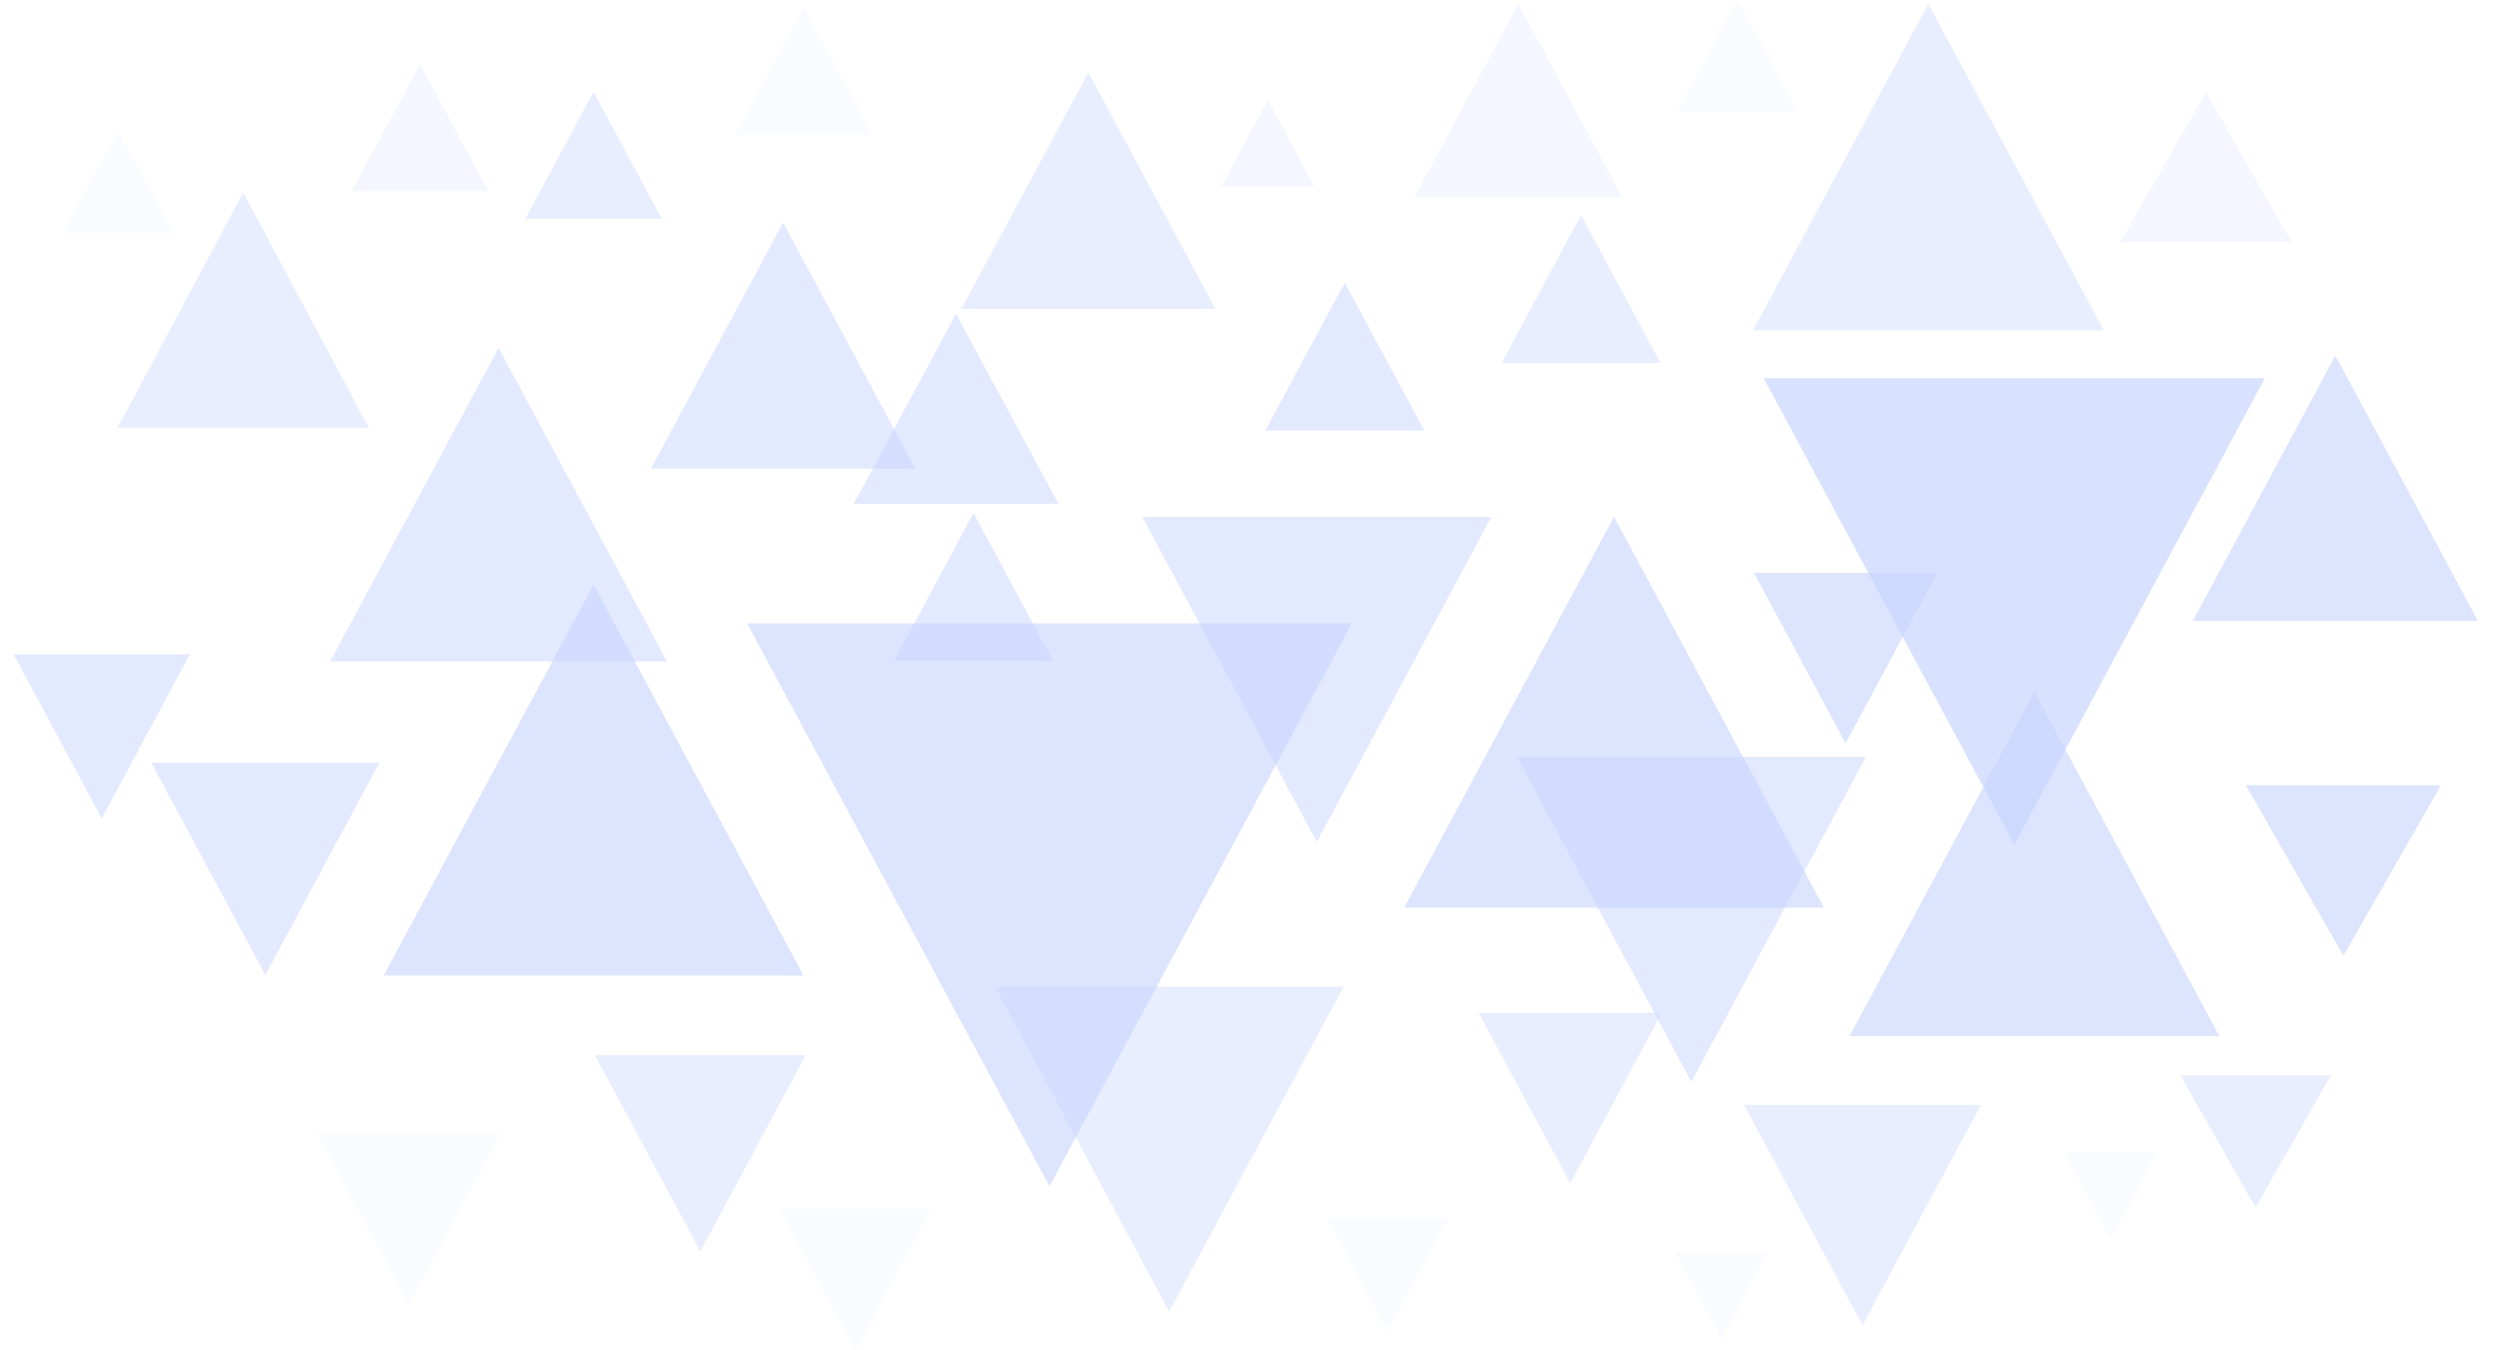 <svg width="700" height="378" viewBox="0 0 700 378" fill="none" xmlns="http://www.w3.org/2000/svg">
  <style>
    @-webkit-keyframes animate-svg-fill-1{0%{fill:transparent}100%{fill:rgb(67,111,251)}}@keyframes animate-svg-fill-1{0%{fill:transparent}100%{fill:rgb(67,111,251)}}.svg-elem-1{-webkit-animation:animate-svg-fill-1 0.1s cubic-bezier(0.215,0.61,0.355,1) 0s both;animation:animate-svg-fill-1 0.1s cubic-bezier(0.215,0.61,0.355,1) 0s both}@-webkit-keyframes animate-svg-fill-2{0%{fill:transparent}100%{fill:rgb(67,111,251)}}@keyframes animate-svg-fill-2{0%{fill:transparent}100%{fill:rgb(67,111,251)}}.svg-elem-2{-webkit-animation:animate-svg-fill-2 0.1s cubic-bezier(0.215,0.61,0.355,1) 0.02s both;animation:animate-svg-fill-2 0.1s cubic-bezier(0.215,0.61,0.355,1) 0.02s both}@-webkit-keyframes animate-svg-fill-3{0%{fill:transparent}100%{fill:rgb(67,111,251)}}@keyframes animate-svg-fill-3{0%{fill:transparent}100%{fill:rgb(67,111,251)}}.svg-elem-3{-webkit-animation:animate-svg-fill-3 0.1s cubic-bezier(0.215,0.61,0.355,1) 0.04s both;animation:animate-svg-fill-3 0.1s cubic-bezier(0.215,0.61,0.355,1) 0.04s both}@-webkit-keyframes animate-svg-fill-4{0%{fill:transparent}100%{fill:rgb(67,111,251)}}@keyframes animate-svg-fill-4{0%{fill:transparent}100%{fill:rgb(67,111,251)}}.svg-elem-4{-webkit-animation:animate-svg-fill-4 0.1s cubic-bezier(0.215,0.61,0.355,1) 0.06s both;animation:animate-svg-fill-4 0.1s cubic-bezier(0.215,0.61,0.355,1) 0.06s both}@-webkit-keyframes animate-svg-fill-5{0%{fill:transparent}100%{fill:rgb(67,111,251)}}@keyframes animate-svg-fill-5{0%{fill:transparent}100%{fill:rgb(67,111,251)}}.svg-elem-5{-webkit-animation:animate-svg-fill-5 0.1s cubic-bezier(0.215,0.61,0.355,1) 0.08s both;animation:animate-svg-fill-5 0.1s cubic-bezier(0.215,0.61,0.355,1) 0.08s both}@-webkit-keyframes animate-svg-fill-6{0%{fill:transparent}100%{fill:rgb(67,111,251)}}@keyframes animate-svg-fill-6{0%{fill:transparent}100%{fill:rgb(67,111,251)}}.svg-elem-6{-webkit-animation:animate-svg-fill-6 0.1s cubic-bezier(0.215,0.61,0.355,1) 0.1s both;animation:animate-svg-fill-6 0.1s cubic-bezier(0.215,0.61,0.355,1) 0.1s both}@-webkit-keyframes animate-svg-fill-7{0%{fill:transparent}100%{fill:rgb(67,111,251)}}@keyframes animate-svg-fill-7{0%{fill:transparent}100%{fill:rgb(67,111,251)}}.svg-elem-7{-webkit-animation:animate-svg-fill-7 0.1s cubic-bezier(0.215,0.61,0.355,1) 0.12s both;animation:animate-svg-fill-7 0.1s cubic-bezier(0.215,0.61,0.355,1) 0.12s both}@-webkit-keyframes animate-svg-fill-8{0%{fill:transparent}100%{fill:rgb(67,111,251)}}@keyframes animate-svg-fill-8{0%{fill:transparent}100%{fill:rgb(67,111,251)}}.svg-elem-8{-webkit-animation:animate-svg-fill-8 0.1s cubic-bezier(0.215,0.61,0.355,1) 0.14s both;animation:animate-svg-fill-8 0.1s cubic-bezier(0.215,0.61,0.355,1) 0.14s both}@-webkit-keyframes animate-svg-fill-9{0%{fill:transparent}100%{fill:rgb(67,111,251)}}@keyframes animate-svg-fill-9{0%{fill:transparent}100%{fill:rgb(67,111,251)}}.svg-elem-9{-webkit-animation:animate-svg-fill-9 0.1s cubic-bezier(0.215,0.61,0.355,1) 0.16s both;animation:animate-svg-fill-9 0.1s cubic-bezier(0.215,0.61,0.355,1) 0.16s both}@-webkit-keyframes animate-svg-fill-10{0%{fill:transparent}100%{fill:rgb(67,111,251)}}@keyframes animate-svg-fill-10{0%{fill:transparent}100%{fill:rgb(67,111,251)}}.svg-elem-10{-webkit-animation:animate-svg-fill-10 0.1s cubic-bezier(0.215,0.61,0.355,1) 0.18s both;animation:animate-svg-fill-10 0.1s cubic-bezier(0.215,0.61,0.355,1) 0.18s both}@-webkit-keyframes animate-svg-fill-11{0%{fill:transparent}100%{fill:rgb(67,111,251)}}@keyframes animate-svg-fill-11{0%{fill:transparent}100%{fill:rgb(67,111,251)}}.svg-elem-11{-webkit-animation:animate-svg-fill-11 0.1s cubic-bezier(0.215,0.61,0.355,1) 0.2s both;animation:animate-svg-fill-11 0.1s cubic-bezier(0.215,0.61,0.355,1) 0.2s both}@-webkit-keyframes animate-svg-fill-12{0%{fill:transparent}100%{fill:rgb(67,111,251)}}@keyframes animate-svg-fill-12{0%{fill:transparent}100%{fill:rgb(67,111,251)}}.svg-elem-12{-webkit-animation:animate-svg-fill-12 0.1s cubic-bezier(0.215,0.61,0.355,1) 0.22s both;animation:animate-svg-fill-12 0.1s cubic-bezier(0.215,0.61,0.355,1) 0.22s both}@-webkit-keyframes animate-svg-fill-13{0%{fill:transparent}100%{fill:rgb(67,111,251)}}@keyframes animate-svg-fill-13{0%{fill:transparent}100%{fill:rgb(67,111,251)}}.svg-elem-13{-webkit-animation:animate-svg-fill-13 0.1s cubic-bezier(0.215,0.61,0.355,1) 0.24s both;animation:animate-svg-fill-13 0.1s cubic-bezier(0.215,0.61,0.355,1) 0.24s both}@-webkit-keyframes animate-svg-fill-14{0%{fill:transparent}100%{fill:rgb(67,111,251)}}@keyframes animate-svg-fill-14{0%{fill:transparent}100%{fill:rgb(67,111,251)}}.svg-elem-14{-webkit-animation:animate-svg-fill-14 0.1s cubic-bezier(0.215,0.61,0.355,1) 0.26s both;animation:animate-svg-fill-14 0.1s cubic-bezier(0.215,0.61,0.355,1) 0.26s both}@-webkit-keyframes animate-svg-fill-15{0%{fill:transparent}100%{fill:rgb(67,111,251)}}@keyframes animate-svg-fill-15{0%{fill:transparent}100%{fill:rgb(67,111,251)}}.svg-elem-15{-webkit-animation:animate-svg-fill-15 0.1s cubic-bezier(0.215,0.61,0.355,1) 0.28s both;animation:animate-svg-fill-15 0.1s cubic-bezier(0.215,0.61,0.355,1) 0.28s both}@-webkit-keyframes animate-svg-fill-16{0%{fill:transparent}100%{fill:rgb(67,111,251)}}@keyframes animate-svg-fill-16{0%{fill:transparent}100%{fill:rgb(67,111,251)}}.svg-elem-16{-webkit-animation:animate-svg-fill-16 0.1s cubic-bezier(0.215,0.61,0.355,1) 0.3s both;animation:animate-svg-fill-16 0.1s cubic-bezier(0.215,0.61,0.355,1) 0.3s both}@-webkit-keyframes animate-svg-fill-17{0%{fill:transparent}100%{fill:rgb(67,111,251)}}@keyframes animate-svg-fill-17{0%{fill:transparent}100%{fill:rgb(67,111,251)}}.svg-elem-17{-webkit-animation:animate-svg-fill-17 0.1s cubic-bezier(0.215,0.61,0.355,1) 0.32s both;animation:animate-svg-fill-17 0.1s cubic-bezier(0.215,0.61,0.355,1) 0.32s both}@-webkit-keyframes animate-svg-fill-18{0%{fill:transparent}100%{fill:rgb(67,111,251)}}@keyframes animate-svg-fill-18{0%{fill:transparent}100%{fill:rgb(67,111,251)}}.svg-elem-18{-webkit-animation:animate-svg-fill-18 0.1s cubic-bezier(0.215,0.61,0.355,1) 0.34s both;animation:animate-svg-fill-18 0.1s cubic-bezier(0.215,0.61,0.355,1) 0.34s both}@-webkit-keyframes animate-svg-fill-19{0%{fill:transparent}100%{fill:rgb(67,111,251)}}@keyframes animate-svg-fill-19{0%{fill:transparent}100%{fill:rgb(67,111,251)}}.svg-elem-19{-webkit-animation:animate-svg-fill-19 0.1s cubic-bezier(0.215,0.61,0.355,1) 0.36s both;animation:animate-svg-fill-19 0.1s cubic-bezier(0.215,0.61,0.355,1) 0.36s both}@-webkit-keyframes animate-svg-fill-20{0%{fill:transparent}100%{fill:rgb(67,111,251)}}@keyframes animate-svg-fill-20{0%{fill:transparent}100%{fill:rgb(67,111,251)}}.svg-elem-20{-webkit-animation:animate-svg-fill-20 0.1s cubic-bezier(0.215,0.61,0.355,1) 0.38s both;animation:animate-svg-fill-20 0.1s cubic-bezier(0.215,0.61,0.355,1) 0.38s both}@-webkit-keyframes animate-svg-fill-21{0%{fill:transparent}100%{fill:rgb(67,111,251)}}@keyframes animate-svg-fill-21{0%{fill:transparent}100%{fill:rgb(67,111,251)}}.svg-elem-21{-webkit-animation:animate-svg-fill-21 0.1s cubic-bezier(0.215,0.61,0.355,1) 0.4s both;animation:animate-svg-fill-21 0.1s cubic-bezier(0.215,0.61,0.355,1) 0.4s both}@-webkit-keyframes animate-svg-fill-22{0%{fill:transparent}100%{fill:rgb(67,111,251)}}@keyframes animate-svg-fill-22{0%{fill:transparent}100%{fill:rgb(67,111,251)}}.svg-elem-22{-webkit-animation:animate-svg-fill-22 0.1s cubic-bezier(0.215,0.61,0.355,1) 0.42s both;animation:animate-svg-fill-22 0.1s cubic-bezier(0.215,0.61,0.355,1) 0.42s both}@-webkit-keyframes animate-svg-fill-23{0%{fill:transparent}100%{fill:rgb(67,111,251)}}@keyframes animate-svg-fill-23{0%{fill:transparent}100%{fill:rgb(67,111,251)}}.svg-elem-23{-webkit-animation:animate-svg-fill-23 0.1s cubic-bezier(0.215,0.61,0.355,1) 0.44s both;animation:animate-svg-fill-23 0.1s cubic-bezier(0.215,0.61,0.355,1) 0.44s both}@-webkit-keyframes animate-svg-fill-24{0%{fill:transparent}100%{fill:rgb(67,111,251)}}@keyframes animate-svg-fill-24{0%{fill:transparent}100%{fill:rgb(67,111,251)}}.svg-elem-24{-webkit-animation:animate-svg-fill-24 0.1s cubic-bezier(0.215,0.61,0.355,1) 0.46s both;animation:animate-svg-fill-24 0.1s cubic-bezier(0.215,0.61,0.355,1) 0.46s both}@-webkit-keyframes animate-svg-fill-25{0%{fill:transparent}100%{fill:rgb(67,111,251)}}@keyframes animate-svg-fill-25{0%{fill:transparent}100%{fill:rgb(67,111,251)}}.svg-elem-25{-webkit-animation:animate-svg-fill-25 0.1s cubic-bezier(0.215,0.61,0.355,1) 0.48s both;animation:animate-svg-fill-25 0.1s cubic-bezier(0.215,0.61,0.355,1) 0.48s both}@-webkit-keyframes animate-svg-fill-26{0%{fill:transparent}100%{fill:rgb(67,111,251)}}@keyframes animate-svg-fill-26{0%{fill:transparent}100%{fill:rgb(67,111,251)}}.svg-elem-26{-webkit-animation:animate-svg-fill-26 0.1s cubic-bezier(0.215,0.61,0.355,1) 0.5s both;animation:animate-svg-fill-26 0.1s cubic-bezier(0.215,0.61,0.355,1) 0.5s both}@-webkit-keyframes animate-svg-fill-27{0%{fill:transparent}100%{fill:rgb(67,111,251)}}@keyframes animate-svg-fill-27{0%{fill:transparent}100%{fill:rgb(67,111,251)}}.svg-elem-27{-webkit-animation:animate-svg-fill-27 0.1s cubic-bezier(0.215,0.61,0.355,1) 0.52s both;animation:animate-svg-fill-27 0.1s cubic-bezier(0.215,0.61,0.355,1) 0.52s both}@-webkit-keyframes animate-svg-fill-28{0%{fill:transparent}100%{fill:rgb(67,111,251)}}@keyframes animate-svg-fill-28{0%{fill:transparent}100%{fill:rgb(67,111,251)}}.svg-elem-28{-webkit-animation:animate-svg-fill-28 0.1s cubic-bezier(0.215,0.61,0.355,1) 0.54s both;animation:animate-svg-fill-28 0.1s cubic-bezier(0.215,0.61,0.355,1) 0.54s both}@-webkit-keyframes animate-svg-fill-29{0%{fill:transparent}100%{fill:rgb(67,111,251)}}@keyframes animate-svg-fill-29{0%{fill:transparent}100%{fill:rgb(67,111,251)}}.svg-elem-29{-webkit-animation:animate-svg-fill-29 0.1s cubic-bezier(0.215,0.61,0.355,1) 0.56s both;animation:animate-svg-fill-29 0.1s cubic-bezier(0.215,0.61,0.355,1) 0.56s both}@-webkit-keyframes animate-svg-fill-30{0%{fill:transparent}100%{fill:rgb(67,111,251)}}@keyframes animate-svg-fill-30{0%{fill:transparent}100%{fill:rgb(67,111,251)}}.svg-elem-30{-webkit-animation:animate-svg-fill-30 0.1s cubic-bezier(0.215,0.61,0.355,1) 0.58s both;animation:animate-svg-fill-30 0.1s cubic-bezier(0.215,0.61,0.355,1) 0.58s both}@-webkit-keyframes animate-svg-fill-31{0%{fill:transparent}100%{fill:rgb(67,111,251)}}@keyframes animate-svg-fill-31{0%{fill:transparent}100%{fill:rgb(67,111,251)}}.svg-elem-31{-webkit-animation:animate-svg-fill-31 0.1s cubic-bezier(0.215,0.61,0.355,1) 0.6s both;animation:animate-svg-fill-31 0.1s cubic-bezier(0.215,0.61,0.355,1) 0.6s both}@-webkit-keyframes animate-svg-fill-32{0%{fill:transparent}100%{fill:rgb(67,111,251)}}@keyframes animate-svg-fill-32{0%{fill:transparent}100%{fill:rgb(67,111,251)}}.svg-elem-32{-webkit-animation:animate-svg-fill-32 0.1s cubic-bezier(0.215,0.61,0.355,1) 0.62s both;animation:animate-svg-fill-32 0.1s cubic-bezier(0.215,0.61,0.355,1) 0.62s both}@-webkit-keyframes animate-svg-fill-33{0%{fill:transparent}100%{fill:rgb(67,111,251)}}@keyframes animate-svg-fill-33{0%{fill:transparent}100%{fill:rgb(67,111,251)}}.svg-elem-33{-webkit-animation:animate-svg-fill-33 0.1s cubic-bezier(0.215,0.61,0.355,1) 0.64s both;animation:animate-svg-fill-33 0.1s cubic-bezier(0.215,0.61,0.355,1) 0.64s both}@-webkit-keyframes animate-svg-fill-34{0%{fill:transparent}100%{fill:rgb(67,111,251)}}@keyframes animate-svg-fill-34{0%{fill:transparent}100%{fill:rgb(67,111,251)}}.svg-elem-34{-webkit-animation:animate-svg-fill-34 0.1s cubic-bezier(0.215,0.61,0.355,1) 0.66s both;animation:animate-svg-fill-34 0.1s cubic-bezier(0.215,0.61,0.355,1) 0.66s both}@-webkit-keyframes animate-svg-fill-35{0%{fill:transparent}100%{fill:rgb(67,111,251)}}@keyframes animate-svg-fill-35{0%{fill:transparent}100%{fill:rgb(67,111,251)}}.svg-elem-35{-webkit-animation:animate-svg-fill-35 0.1s cubic-bezier(0.215,0.61,0.355,1) 0.68s both;animation:animate-svg-fill-35 0.1s cubic-bezier(0.215,0.61,0.355,1) 0.68s both}@-webkit-keyframes animate-svg-fill-36{0%{fill:transparent}100%{fill:rgb(67,111,251)}}@keyframes animate-svg-fill-36{0%{fill:transparent}100%{fill:rgb(67,111,251)}}.svg-elem-36{-webkit-animation:animate-svg-fill-36 0.1s cubic-bezier(0.215,0.61,0.355,1) 0.7s both;animation:animate-svg-fill-36 0.1s cubic-bezier(0.215,0.61,0.355,1) 0.7s both}@-webkit-keyframes animate-svg-fill-37{0%{fill:transparent}100%{fill:rgb(67,111,251)}}@keyframes animate-svg-fill-37{0%{fill:transparent}100%{fill:rgb(67,111,251)}}.svg-elem-37{-webkit-animation:animate-svg-fill-37 0.1s cubic-bezier(0.215,0.61,0.355,1) 0.72s both;animation:animate-svg-fill-37 0.1s cubic-bezier(0.215,0.61,0.355,1) 0.72s both}@-webkit-keyframes animate-svg-fill-38{0%{fill:transparent}100%{fill:rgb(67,111,251)}}@keyframes animate-svg-fill-38{0%{fill:transparent}100%{fill:rgb(67,111,251)}}.svg-elem-38{-webkit-animation:animate-svg-fill-38 0.1s cubic-bezier(0.215,0.61,0.355,1) 0.74s both;animation:animate-svg-fill-38 0.1s cubic-bezier(0.215,0.61,0.355,1) 0.74s both}@-webkit-keyframes animate-svg-fill-39{0%{fill:transparent}100%{fill:rgb(67,111,251)}}@keyframes animate-svg-fill-39{0%{fill:transparent}100%{fill:rgb(67,111,251)}}.svg-elem-39{-webkit-animation:animate-svg-fill-39 0.1s cubic-bezier(0.215,0.61,0.355,1) 0.76s both;animation:animate-svg-fill-39 0.1s cubic-bezier(0.215,0.61,0.355,1) 0.76s both}
  </style>
  <g opacity="0.3">
    <path opacity="0.6" d="M166.201 163.703L224.984 273.141H107.418L166.201 163.703Z" fill="#436FFB" class="svg-elem-1"></path>
    <path opacity="0.6" d="M451.931 144.708L510.714 254.147H393.148L451.931 144.708Z" fill="#436FFB" class="svg-elem-2"></path>
    <path opacity="0.6" d="M653.911 99.555L693.825 173.865H613.996L653.911 99.555Z" fill="#436FFB" class="svg-elem-3"></path>
    <path opacity="0.5" d="M368.715 235.741L319.85 144.767L417.58 144.767L368.715 235.741Z" fill="#436FFB" class="svg-elem-4"></path>
    <path opacity="0.5" d="M473.587 302.893L424.722 211.919L522.452 211.919L473.587 302.893Z" fill="#436FFB" class="svg-elem-5"></path>
    <path opacity="0.4" d="M68.108 53.911L103.334 119.881L32.882 119.881L68.108 53.911Z" fill="#436FFB" class="svg-elem-6"></path>
    <path opacity="0.5" d="M28.491 229.156L3.817 183.219L53.166 183.219L28.491 229.156Z" fill="#436FFB" class="svg-elem-7"></path>
    <path opacity="0.5" d="M74.302 272.991L42.37 213.543L106.234 213.543L74.302 272.991Z" fill="#436FFB" class="svg-elem-8"></path>
    <path opacity="0.4" d="M327.374 367.208L278.509 276.235L376.239 276.235L327.374 367.208Z" fill="#436FFB" class="svg-elem-9"></path>
    <path opacity="0.4" d="M196.09 350.381L166.577 295.437L225.602 295.437L196.09 350.381Z" fill="#436FFB" class="svg-elem-10"></path>
    <path opacity="0.4" d="M521.508 371.091L488.367 309.391L554.649 309.391L521.508 371.091Z" fill="#436FFB" class="svg-elem-11"></path>
    <path opacity="0.4" d="M439.665 331.315L414.023 283.576L465.307 283.576L439.665 331.315Z" fill="#436FFB" class="svg-elem-12"></path>
    <path opacity="0.6" d="M516.76 208.139L491.118 160.401L542.402 160.401L516.76 208.139Z" fill="#436FFB" class="svg-elem-13"></path>
    <path opacity="0.6" d="M656.145 267.587L628.809 219.848L683.48 219.848L656.145 267.587Z" fill="#436FFB" class="svg-elem-14"></path>
    <path opacity="0.4" d="M631.564 338.064L610.518 301.134L652.609 301.134L631.564 338.064Z" fill="#436FFB" class="svg-elem-15"></path>
    <path opacity="0.2" d="M617.654 25.814L641.602 67.697H593.705L617.654 25.814Z" fill="#436FFB" class="svg-elem-16"></path>
    <path opacity="0.7" d="M564.006 236.522L493.853 105.917L634.159 105.917L564.006 236.522Z" fill="#436FFB" class="svg-elem-17"></path>
    <path opacity="0.6" d="M293.855 332.179L209.188 174.552L378.522 174.552L293.855 332.179Z" fill="#436FFB" class="svg-elem-18"></path>
    <path opacity="0.6" d="M569.641 193.725L621.409 290.103H517.873L569.641 193.725Z" fill="#436FFB" class="svg-elem-19"></path>
    <path opacity="0.5" d="M376.537 79.138L398.792 120.572H354.281L376.537 79.138Z" fill="#436FFB" class="svg-elem-20"></path>
    <path opacity="0.4" d="M442.699 60.231L464.954 101.664H420.443L442.699 60.231Z" fill="#436FFB" class="svg-elem-21"></path>
    <path opacity="0.5" d="M272.59 143.64L294.845 185.074H250.335L272.59 143.64Z" fill="#436FFB" class="svg-elem-22"></path>
    <path opacity="0.5" d="M219.274 62.325L256.286 131.231H182.262L219.274 62.325Z" fill="#436FFB" class="svg-elem-23"></path>
    <path opacity="0.5" d="M267.703 87.885L296.375 141.086H239.03L267.703 87.885Z" fill="#436FFB" class="svg-elem-24"></path>
    <path opacity="0.5" d="M139.604 97.418L186.776 185.239H92.433L139.604 97.418Z" fill="#436FFB" class="svg-elem-25"></path>
    <path opacity="0.4" d="M304.749 20.291L340.31 86.494H269.189L304.749 20.291Z" fill="#436FFB" class="svg-elem-26"></path>
    <path opacity="0.4" d="M539.944 1.076L589.051 92.499H490.837L539.944 1.076Z" fill="#436FFB" class="svg-elem-27"></path>
    <path opacity="0.2" d="M425.14 1.076L454.168 55.119H396.111L425.14 1.076Z" fill="#436FFB" class="svg-elem-28"></path>
    <path opacity="0.1" d="M486.5 0L503.387 31.46H469.613L486.5 0Z" fill="#436FFB" class="svg-elem-29"></path>
    <path opacity="0.1" d="M388.5 372.622L371.613 341.162L405.388 341.162L388.5 372.622Z" fill="#436FFB" class="svg-elem-30"></path>
    <path opacity="0.1" d="M482 374.773L469.01 350.574L494.99 350.574L482 374.773Z" fill="#436FFB" class="svg-elem-31"></path>
    <path opacity="0.1" d="M591 346.81L578.01 322.61L603.99 322.61L591 346.81Z" fill="#436FFB" class="svg-elem-32"></path>
    <path opacity="0.1" d="M114.501 365.17L88.953 317.577L140.048 317.577L114.501 365.17Z" fill="#436FFB" class="svg-elem-33"></path>
    <path opacity="0.1" d="M239.5 378L218.282 338.473L260.718 338.473L239.5 378Z" fill="#436FFB" class="svg-elem-34"></path>
    <path opacity="0.4" d="M166.201 25.695L185.312 61.274H147.091L166.201 25.695Z" fill="#436FFB" class="svg-elem-35"></path>
    <path opacity="0.2" d="M117.608 17.955L136.718 53.534H98.497L117.608 17.955Z" fill="#436FFB" class="svg-elem-36"></path>
    <path opacity="0.1" d="M225.068 2.151L244.178 37.73H205.957L225.068 2.151Z" fill="#436FFB" class="svg-elem-37"></path>
    <path opacity="0.1" d="M33.108 36.855L48.673 65.205H17.543L33.108 36.855Z" fill="#436FFB" class="svg-elem-38"></path>
    <path opacity="0.2" d="M355 27.964L367.99 52.164H342.01L355 27.964Z" fill="#436FFB" class="svg-elem-39"></path>
  </g>
</svg>
